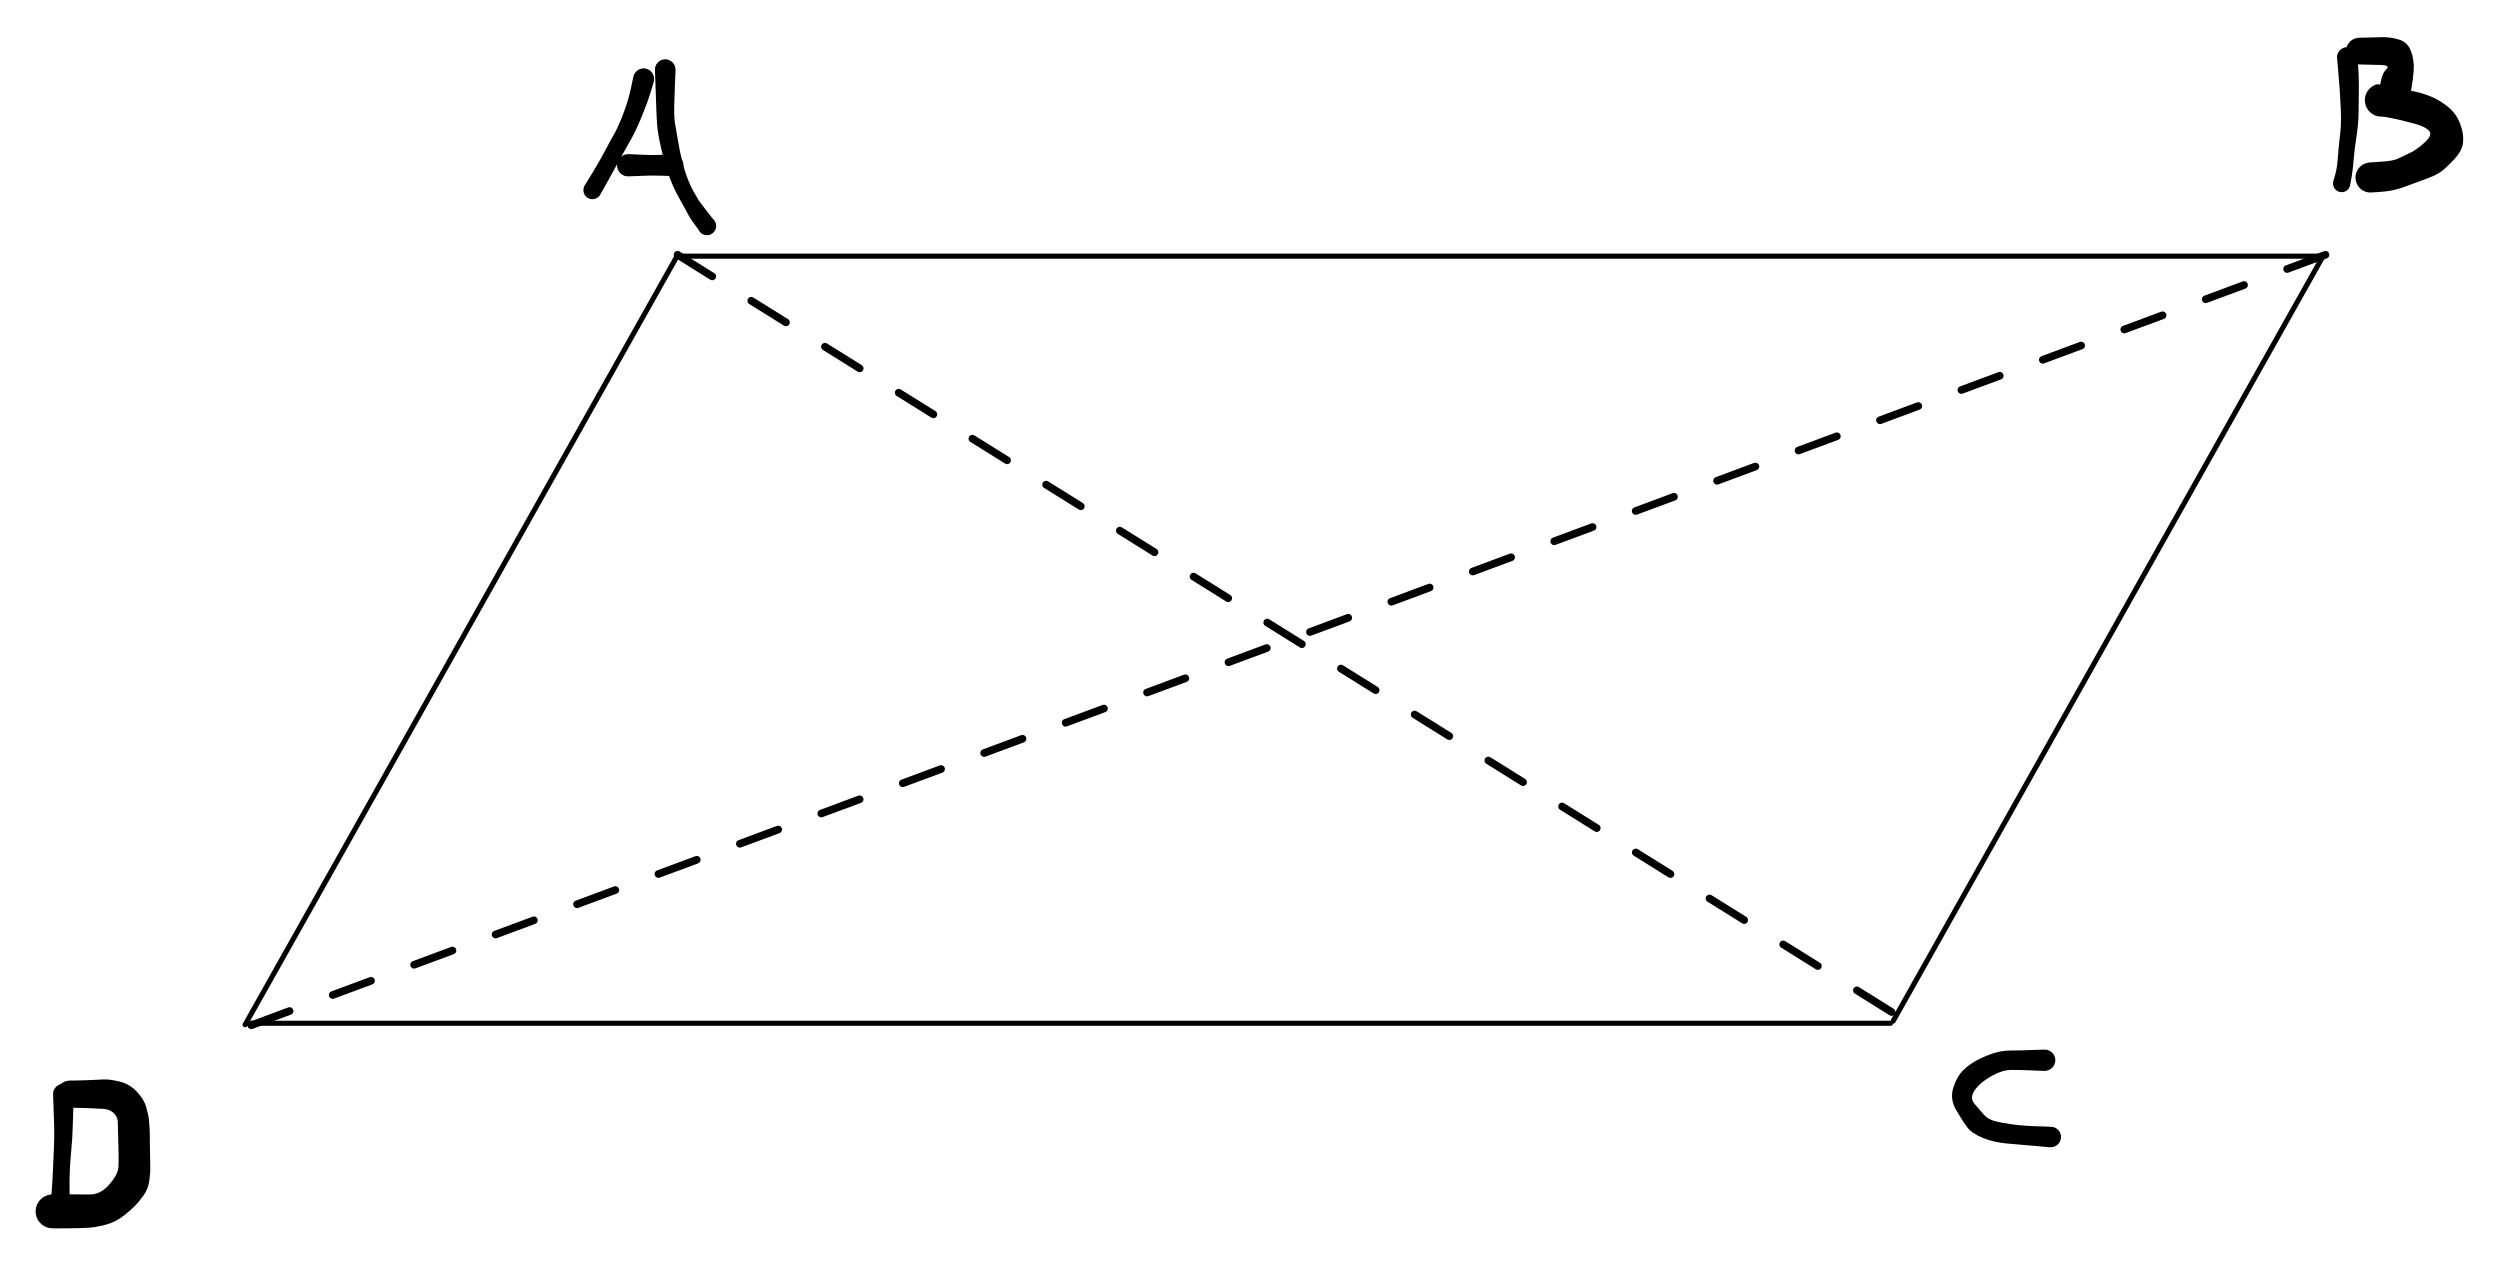 <svg version="1.1" xmlns="http://www.w3.org/2000/svg" viewBox="0 0 489.226 247.064" width="489.226" height="247.064" filter="invert(93%) hue-rotate(180deg)">
  <!-- svg-source:excalidraw -->
  
  <defs>
    <style class="style-fonts">
      @font-face {
        font-family: "Virgil";
        src: url("https://excalidraw.com/Virgil.woff2");
      }
      @font-face {
        font-family: "Cascadia";
        src: url("https://excalidraw.com/Cascadia.woff2");
      }
    </style>
  </defs>
  <rect x="0" y="0" width="489.226" height="247.064" fill="#ffffff"/><g stroke-linecap="round"><g transform="translate(132.762 50.131) rotate(0 160.8 0)"><path d="M0 0 C85.55 0, 171.1 0, 321.6 0 M0 0 C120.99 0, 241.98 0, 321.6 0" stroke="#000000" stroke-width="1" fill="none"/></g></g><mask/><g stroke-linecap="round"><g transform="translate(47.962 200.531) rotate(0 42.143 -74.989)"><path d="M0 0 C21.71 -38.63, 43.42 -77.26, 84.29 -149.98 M0 0 C22.88 -40.72, 45.76 -81.43, 84.29 -149.98" stroke="#000000" stroke-width="1" fill="none"/></g></g><mask/><g stroke-linecap="round"><g transform="translate(48.358 200.242) rotate(180 160.8 0)"><path d="M0 0 C111.04 0, 222.07 0, 321.6 0 M0 0 C86.76 0, 173.52 0, 321.6 0" stroke="#000000" stroke-width="1" fill="none"/></g></g><mask/><g stroke-linecap="round"><g transform="translate(370.472 199.821) rotate(180 42.143 -74.989)"><path d="M0 0 C17.58 -31.29, 35.17 -62.58, 84.29 -149.98 M0 0 C21.23 -37.77, 42.46 -75.55, 84.29 -149.98" stroke="#000000" stroke-width="1" fill="none"/></g></g><mask/><g transform="translate(125.948 15.435) rotate(0 -5.133 11.172)" stroke="none"><path fill="#000000" d="M 2.01,0.50 Q 2.01,0.50 1.39,2.56 0.77,4.62 -0.42,7.50 -1.61,10.38 -2.67,12.20 -3.72,14.01 -4.67,15.75 -5.61,17.48 -6.99,19.99 -8.38,22.50 -8.54,22.74 -8.70,22.99 -8.92,23.16 -9.15,23.34 -9.42,23.44 -9.69,23.54 -9.98,23.54 -10.27,23.55 -10.55,23.46 -10.82,23.38 -11.06,23.20 -11.29,23.03 -11.46,22.80 -11.62,22.56 -11.71,22.28 -11.79,22.01 -11.78,21.72 -11.77,21.43 -11.67,21.16 -11.56,20.89 -11.38,20.66 -11.20,20.44 -10.95,20.29 -10.71,20.13 -10.43,20.07 -10.15,20.00 -9.86,20.03 -9.57,20.05 -9.30,20.17 -9.04,20.28 -8.83,20.48 -8.61,20.67 -8.47,20.93 -8.33,21.18 -8.28,21.46 -8.23,21.75 -8.27,22.03 -8.31,22.32 -8.44,22.58 -8.57,22.84 -8.78,23.04 -8.99,23.24 -9.25,23.37 -9.51,23.49 -9.79,23.53 -10.08,23.57 -10.36,23.51 -10.65,23.45 -10.90,23.31 -11.15,23.16 -11.34,22.95 -11.53,22.73 -11.64,22.46 -11.75,22.20 -11.77,21.91 -11.80,21.62 -11.72,21.34 -11.65,21.06 -11.65,21.06 -11.65,21.06 -10.08,18.50 -8.51,15.93 -7.58,14.13 -6.64,12.33 -5.73,10.73 -4.82,9.12 -3.83,6.42 -2.85,3.71 -2.43,1.60 -2.01,-0.50 -1.92,-0.73 -1.83,-0.96 -1.68,-1.17 -1.54,-1.37 -1.35,-1.54 -1.17,-1.71 -0.95,-1.82 -0.72,-1.94 -0.48,-1.99 -0.24,-2.05 0.00,-2.05 0.25,-2.05 0.49,-1.99 0.74,-1.93 0.96,-1.81 1.18,-1.70 1.37,-1.53 1.55,-1.36 1.69,-1.16 1.83,-0.95 1.92,-0.72 2.01,-0.48 2.04,-0.24 2.07,0.00 2.04,0.25 2.01,0.50 2.01,0.50 L 2.01,0.50 Z"/></g><g transform="translate(130.175 13.623) rotate(0 4.227 15.399)" stroke="none"><path fill="#000000" d="M 2.03,0 Q 2.03,0 1.93,2.25 1.84,4.51 1.77,6.86 1.70,9.20 1.93,10.62 2.16,12.03 2.67,14.87 3.19,17.71 3.88,19.90 4.58,22.08 5.52,23.81 6.46,25.53 7.14,26.39 7.82,27.25 8.52,28.17 9.21,29.09 9.43,29.30 9.64,29.50 9.77,29.77 9.91,30.03 9.95,30.33 10.00,30.62 9.94,30.91 9.89,31.20 9.75,31.46 9.61,31.72 9.39,31.92 9.17,32.13 8.90,32.25 8.63,32.37 8.33,32.39 8.04,32.42 7.75,32.35 7.46,32.29 7.21,32.13 6.95,31.97 6.77,31.74 6.58,31.51 6.47,31.24 6.37,30.96 6.35,30.66 6.34,30.37 6.43,30.08 6.51,29.80 6.68,29.56 6.85,29.31 7.09,29.14 7.33,28.96 7.61,28.87 7.89,28.78 8.19,28.78 8.49,28.79 8.77,28.89 9.05,28.99 9.28,29.17 9.51,29.35 9.67,29.60 9.84,29.85 9.91,30.13 9.99,30.42 9.97,30.72 9.95,31.01 9.83,31.29 9.72,31.56 9.52,31.78 9.33,32.01 9.07,32.16 8.82,32.31 8.52,32.37 8.23,32.42 7.94,32.39 7.65,32.35 7.38,32.22 7.11,32.09 7.11,32.10 7.11,32.10 5.99,30.60 4.86,29.11 4.33,28.06 3.79,27.01 2.69,25.06 1.58,23.11 0.73,20.75 -0.11,18.39 -0.79,15.42 -1.46,12.45 -1.58,10.83 -1.70,9.21 -1.77,6.86 -1.84,4.51 -1.93,2.25 -2.03,0 -2.00,-0.24 -1.97,-0.48 -1.88,-0.71 -1.80,-0.94 -1.66,-1.14 -1.52,-1.34 -1.34,-1.51 -1.15,-1.67 -0.93,-1.78 -0.72,-1.90 -0.48,-1.96 -0.24,-2.02 0.00,-2.02 0.24,-2.02 0.48,-1.96 0.72,-1.90 0.93,-1.78 1.15,-1.67 1.34,-1.51 1.52,-1.34 1.66,-1.14 1.80,-0.94 1.88,-0.71 1.97,-0.48 2.00,-0.24 2.03,0.00 2.03,0.00 L 2.03,0 Z"/></g><g transform="translate(122.928 32.344) rotate(0 4.831 0)" stroke="none"><path fill="#000000" d="M 0,-2.19 Q 0,-2.19 2.25,-2.08 4.51,-1.96 6.62,-2.04 8.73,-2.11 9.07,-2.06 9.40,-2.00 9.71,-1.84 10.01,-1.68 10.24,-1.43 10.48,-1.18 10.62,-0.87 10.77,-0.56 10.80,-0.22 10.84,0.11 10.77,0.44 10.69,0.78 10.52,1.07 10.34,1.36 10.08,1.59 9.82,1.81 9.50,1.93 9.18,2.06 8.84,2.08 8.50,2.10 8.17,2.01 7.84,1.91 7.56,1.72 7.27,1.53 7.07,1.26 6.86,0.99 6.75,0.66 6.64,0.34 6.64,-0.00 6.64,-0.34 6.75,-0.66 6.86,-0.99 7.07,-1.26 7.27,-1.53 7.56,-1.72 7.84,-1.92 8.17,-2.01 8.50,-2.10 8.84,-2.08 9.18,-2.06 9.50,-1.93 9.82,-1.81 10.08,-1.59 10.34,-1.36 10.52,-1.07 10.69,-0.78 10.77,-0.44 10.84,-0.11 10.80,0.22 10.77,0.56 10.62,0.87 10.48,1.18 10.24,1.43 10.01,1.68 9.70,1.84 9.40,2.00 9.06,2.06 8.73,2.11 8.73,2.11 8.73,2.11 6.62,2.04 4.51,1.96 2.25,2.08 0,2.19 -0.26,2.16 -0.52,2.13 -0.77,2.04 -1.02,1.94 -1.23,1.79 -1.45,1.64 -1.63,1.44 -1.80,1.24 -1.93,1.01 -2.05,0.77 -2.11,0.52 -2.18,0.26 -2.18,-0.00 -2.18,-0.26 -2.11,-0.52 -2.05,-0.77 -1.93,-1.01 -1.80,-1.24 -1.63,-1.44 -1.45,-1.64 -1.23,-1.79 -1.02,-1.94 -0.77,-2.04 -0.52,-2.13 -0.26,-2.16 0.00,-2.19 0.00,-2.19 L 0,-2.19 Z"/></g><g transform="translate(459.298 11.208) rotate(0 -0.302 12.682)" stroke="none"><path fill="#000000" d="M 1.98,-0.19 Q 1.98,-0.19 2.15,1.53 2.32,3.27 2.31,5.64 2.30,8.01 2.26,10.57 2.23,13.13 1.84,15.55 1.44,17.97 1.30,19.93 1.15,21.88 0.88,23.49 0.60,25.09 0.50,25.35 0.39,25.60 0.21,25.81 0.03,26.02 -0.19,26.16 -0.43,26.30 -0.70,26.36 -0.97,26.42 -1.25,26.39 -1.52,26.36 -1.77,26.24 -2.03,26.12 -2.22,25.93 -2.42,25.74 -2.55,25.49 -2.68,25.25 -2.72,24.97 -2.77,24.70 -2.72,24.43 -2.67,24.15 -2.54,23.91 -2.41,23.67 -2.21,23.48 -2.01,23.29 -1.75,23.17 -1.50,23.06 -1.23,23.03 -0.95,23.00 -0.68,23.06 -0.41,23.13 -0.18,23.27 0.05,23.41 0.23,23.63 0.41,23.84 0.51,24.10 0.61,24.35 0.62,24.63 0.63,24.91 0.56,25.17 0.48,25.44 0.33,25.67 0.17,25.90 -0.04,26.06 -0.26,26.23 -0.53,26.31 -0.79,26.40 -1.07,26.40 -1.34,26.40 -1.61,26.31 -1.87,26.22 -2.09,26.05 -2.31,25.88 -2.46,25.65 -2.61,25.42 -2.69,25.15 -2.76,24.88 -2.74,24.61 -2.72,24.33 -2.72,24.33 -2.72,24.33 -2.33,23.00 -1.94,21.66 -1.80,19.59 -1.66,17.51 -1.39,15.34 -1.11,13.17 -1.21,10.65 -1.31,8.13 -1.47,5.90 -1.63,3.66 -1.80,1.93 -1.98,0.19 -1.97,-0.04 -1.97,-0.28 -1.90,-0.51 -1.84,-0.74 -1.73,-0.95 -1.61,-1.16 -1.45,-1.34 -1.28,-1.51 -1.08,-1.65 -0.88,-1.78 -0.66,-1.86 -0.43,-1.94 -0.19,-1.96 0.04,-1.99 0.27,-1.95 0.51,-1.92 0.74,-1.83 0.96,-1.74 1.15,-1.60 1.35,-1.46 1.50,-1.27 1.66,-1.09 1.76,-0.88 1.87,-0.66 1.92,-0.43 1.98,-0.19 1.98,-0.19 L 1.98,-0.19 Z"/></g><g transform="translate(461.713 10) rotate(0 8.756 12.38)" stroke="none"><path fill="#000000" d="M 0,-2.63 Q 0,-2.63 1.21,-2.64 2.43,-2.66 4.25,-2.72 6.08,-2.78 7.77,-2.25 9.47,-1.73 10.12,0.08 10.77,1.90 10.62,3.83 10.47,5.75 10.17,7.40 9.87,9.05 9.11,10.10 8.35,11.15 6.76,11.87 5.17,12.58 4.99,12.69 4.82,12.80 4.43,12.82 4.04,12.83 3.66,12.76 3.27,12.68 2.92,12.52 2.57,12.35 2.26,12.11 1.96,11.86 1.72,11.55 1.48,11.24 1.33,10.88 1.17,10.53 1.11,10.14 1.04,9.76 1.07,9.37 1.10,8.98 1.22,8.61 1.34,8.23 1.55,7.90 1.76,7.57 2.04,7.30 2.32,7.03 2.65,6.83 2.99,6.63 3.37,6.52 3.74,6.41 5.47,6.88 7.20,7.35 8.32,7.48 9.43,7.61 10.78,7.89 12.12,8.17 13.55,8.71 14.98,9.25 16.34,10.17 17.70,11.08 18.51,12.08 19.33,13.09 19.88,14.68 20.43,16.27 20.28,17.88 20.14,19.50 18.46,21.27 16.79,23.04 15.79,23.72 14.79,24.39 12.77,25.11 10.75,25.83 8.76,26.58 6.77,27.33 4.50,27.52 2.23,27.71 1.76,27.65 1.28,27.58 0.85,27.37 0.42,27.16 0.08,26.82 -0.25,26.48 -0.46,26.05 -0.67,25.62 -0.74,25.14 -0.80,24.66 -0.71,24.19 -0.62,23.72 -0.39,23.30 -0.15,22.88 0.20,22.56 0.56,22.24 1.00,22.05 1.44,21.86 1.92,21.83 2.40,21.79 2.86,21.90 3.33,22.02 3.73,22.28 4.14,22.54 4.44,22.91 4.74,23.29 4.90,23.74 5.07,24.19 5.08,24.67 5.09,25.15 4.95,25.61 4.81,26.07 4.53,26.46 4.25,26.85 3.86,27.13 3.47,27.41 3.01,27.55 2.55,27.69 2.07,27.67 1.59,27.66 1.14,27.49 0.69,27.33 0.32,27.03 -0.05,26.73 -0.31,26.32 -0.56,25.92 -0.68,25.45 -0.79,24.98 -0.76,24.51 -0.72,24.03 -0.53,23.59 -0.34,23.15 -0.02,22.79 0.30,22.43 0.71,22.19 1.13,21.96 1.60,21.87 2.07,21.78 2.07,21.78 2.07,21.78 4.35,21.64 6.63,21.50 7.62,21.01 8.62,20.52 9.91,19.91 11.21,19.31 12.80,17.85 14.39,16.39 13.63,15.58 12.87,14.77 10.85,14.22 8.84,13.67 6.83,13.23 4.82,12.80 4.43,12.82 4.04,12.83 3.66,12.76 3.27,12.68 2.92,12.52 2.57,12.35 2.26,12.11 1.96,11.86 1.72,11.55 1.48,11.24 1.33,10.88 1.17,10.53 1.11,10.14 1.04,9.76 1.07,9.37 1.10,8.98 1.22,8.61 1.34,8.23 1.55,7.90 1.76,7.57 2.04,7.30 2.32,7.03 2.65,6.83 2.99,6.63 3.36,6.52 3.74,6.41 3.87,6.71 4.01,7.02 4.26,5.66 4.50,4.30 5.29,3.54 6.08,2.78 4.25,2.72 2.43,2.66 1.21,2.64 0,2.63 -0.31,2.59 -0.63,2.55 -0.92,2.44 -1.22,2.33 -1.48,2.15 -1.74,1.97 -1.95,1.73 -2.16,1.49 -2.31,1.21 -2.46,0.93 -2.54,0.62 -2.61,0.31 -2.61,-0.00 -2.61,-0.31 -2.54,-0.62 -2.46,-0.93 -2.31,-1.21 -2.16,-1.49 -1.95,-1.73 -1.74,-1.97 -1.48,-2.15 -1.22,-2.33 -0.92,-2.44 -0.63,-2.55 -0.31,-2.59 0.00,-2.63 0.00,-2.63 L 0,-2.63 Z"/></g><g transform="translate(400.116 207.474) rotate(0 -7.549 7.549)" stroke="none"><path fill="#000000" d="M 0,2.10 Q 0,2.10 -2.43,2.00 -4.86,1.89 -6.56,1.90 -8.26,1.90 -10.44,3.12 -12.62,4.34 -13.67,5.86 -14.73,7.39 -13.72,8.53 -12.71,9.68 -11.95,10.59 -11.18,11.51 -9.86,11.88 -8.54,12.25 -6.30,12.56 -4.06,12.86 -1.37,12.93 1.32,13.00 1.64,13.07 1.96,13.14 2.24,13.31 2.52,13.48 2.73,13.73 2.94,13.99 3.06,14.29 3.18,14.59 3.20,14.92 3.22,15.25 3.13,15.56 3.04,15.88 2.85,16.15 2.67,16.42 2.41,16.62 2.14,16.82 1.83,16.92 1.52,17.02 1.20,17.02 0.87,17.02 0.56,16.91 0.25,16.81 -0.00,16.61 -0.26,16.41 -0.45,16.14 -0.63,15.86 -0.71,15.55 -0.80,15.23 -0.78,14.90 -0.76,14.58 -0.64,14.27 -0.52,13.97 -0.30,13.72 -0.09,13.47 0.18,13.30 0.46,13.14 0.78,13.07 1.10,13.00 1.43,13.04 1.75,13.07 2.05,13.21 2.35,13.35 2.58,13.58 2.82,13.80 2.97,14.09 3.13,14.38 3.18,14.71 3.23,15.03 3.17,15.35 3.12,15.68 2.97,15.97 2.81,16.25 2.57,16.48 2.33,16.70 2.03,16.84 1.74,16.98 1.41,17.01 1.08,17.04 1.09,17.04 1.09,17.04 -1.68,16.79 -4.46,16.54 -7.17,16.32 -9.89,16.10 -12.05,15.22 -14.22,14.34 -15.12,13.15 -16.03,11.95 -17.31,9.77 -18.59,7.58 -17.86,5.34 -17.13,3.11 -15.88,1.91 -14.63,0.70 -13.12,-0.06 -11.61,-0.84 -9.99,-1.37 -8.37,-1.90 -6.61,-1.90 -4.86,-1.89 -2.43,-2.00 0,-2.10 0.25,-2.07 0.50,-2.04 0.74,-1.95 0.97,-1.86 1.18,-1.72 1.39,-1.57 1.56,-1.38 1.73,-1.19 1.85,-0.97 1.96,-0.74 2.03,-0.50 2.09,-0.25 2.09,0.00 2.09,0.25 2.03,0.50 1.96,0.74 1.85,0.97 1.73,1.19 1.56,1.38 1.39,1.57 1.18,1.72 0.97,1.86 0.74,1.95 0.50,2.04 0.25,2.07 -0.00,2.10 -0.00,2.10 L 0,2.10 Z"/></g><g transform="translate(12.416 214.116) rotate(0 -0.302 10.568)" stroke="none"><path fill="#000000" d="M 2.05,0 Q 2.05,0 1.95,2.25 1.85,4.51 1.81,6.51 1.77,8.51 1.53,10.98 1.29,13.46 1.23,15.32 1.17,17.19 1.20,18.82 1.23,20.46 1.18,20.75 1.12,21.04 0.98,21.29 0.83,21.55 0.61,21.75 0.39,21.94 0.12,22.06 -0.14,22.18 -0.43,22.20 -0.73,22.22 -1.01,22.15 -1.30,22.08 -1.55,21.92 -1.80,21.76 -1.98,21.53 -2.17,21.30 -2.27,21.03 -2.37,20.75 -2.38,20.46 -2.39,20.16 -2.30,19.88 -2.21,19.60 -2.04,19.36 -1.87,19.12 -1.63,18.95 -1.39,18.77 -1.11,18.69 -0.82,18.60 -0.53,18.61 -0.24,18.62 0.03,18.72 0.31,18.82 0.54,19.01 0.77,19.19 0.93,19.44 1.09,19.69 1.16,19.97 1.23,20.26 1.20,20.55 1.18,20.85 1.06,21.12 0.95,21.39 0.75,21.61 0.55,21.83 0.30,21.97 0.04,22.12 -0.24,22.17 -0.53,22.23 -0.82,22.19 -1.11,22.15 -1.38,22.02 -1.64,21.89 -1.85,21.68 -2.06,21.47 -2.19,21.21 -2.32,20.94 -2.36,20.65 -2.40,20.36 -2.40,20.36 -2.40,20.36 -2.28,18.71 -2.15,17.06 -2.07,15.14 -1.99,13.22 -1.88,10.86 -1.77,8.51 -1.81,6.51 -1.85,4.51 -1.95,2.25 -2.05,0 -2.02,-0.24 -1.99,-0.49 -1.90,-0.72 -1.81,-0.95 -1.67,-1.15 -1.53,-1.36 -1.35,-1.52 -1.16,-1.69 -0.94,-1.80 -0.72,-1.92 -0.48,-1.97 -0.24,-2.03 0.00,-2.03 0.24,-2.03 0.48,-1.97 0.72,-1.92 0.94,-1.80 1.16,-1.68 1.35,-1.52 1.53,-1.36 1.67,-1.15 1.81,-0.95 1.90,-0.72 1.99,-0.49 2.02,-0.24 2.05,0.00 2.05,0.00 L 2.05,0 Z"/></g><g transform="translate(13.623 214.116) rotate(0 4.529 11.474)" stroke="none"><path fill="#000000" d="M 0,-2.66 Q 0,-2.66 1.21,-2.67 2.43,-2.68 3.93,-2.75 5.43,-2.82 6.60,-2.88 7.76,-2.94 9.72,-2.48 11.68,-2.02 13.10,-0.54 14.51,0.92 14.96,2.44 15.41,3.96 15.53,5.07 15.64,6.18 15.68,7.36 15.71,8.54 15.72,10.68 15.74,12.82 15.78,14.10 15.82,15.37 15.59,16.99 15.35,18.61 14.43,19.87 13.51,21.14 12.69,21.95 11.87,22.77 10.85,23.58 9.84,24.40 8.76,24.92 7.68,25.44 6.21,25.76 4.74,26.09 3.62,26.15 2.50,26.22 -0.41,26.26 -3.34,26.30 -3.87,26.21 -4.41,26.13 -4.89,25.87 -5.37,25.62 -5.74,25.22 -6.12,24.83 -6.35,24.34 -6.57,23.84 -6.63,23.30 -6.69,22.76 -6.58,22.23 -6.46,21.70 -6.18,21.23 -5.90,20.77 -5.48,20.42 -5.07,20.07 -4.57,19.86 -4.06,19.66 -3.52,19.63 -2.98,19.60 -2.45,19.75 -1.93,19.89 -1.48,20.20 -1.03,20.50 -0.70,20.94 -0.37,21.37 -0.20,21.88 -0.02,22.40 -0.02,22.94 -0.02,23.49 -0.20,24.00 -0.37,24.52 -0.70,24.95 -1.03,25.38 -1.48,25.69 -1.93,25.99 -2.45,26.14 -2.97,26.28 -3.52,26.25 -4.06,26.22 -4.56,26.02 -5.07,25.82 -5.48,25.47 -5.90,25.12 -6.18,24.65 -6.46,24.19 -6.58,23.66 -6.69,23.12 -6.63,22.58 -6.57,22.04 -6.35,21.55 -6.12,21.06 -5.74,20.66 -5.37,20.27 -4.89,20.01 -4.41,19.76 -3.87,19.67 -3.34,19.58 -3.34,19.58 -3.34,19.58 -1.38,19.59 0.57,19.60 1.86,19.62 3.14,19.65 4.21,19.62 5.28,19.58 6.30,18.96 7.32,18.35 8.42,16.87 9.53,15.39 9.56,14.12 9.60,12.86 9.58,11.76 9.56,10.67 9.51,8.71 9.45,6.75 9.43,5.57 9.41,4.38 8.59,3.66 7.76,2.94 6.60,2.88 5.43,2.82 3.93,2.75 2.43,2.68 1.21,2.67 0,2.66 -0.31,2.62 -0.63,2.58 -0.93,2.47 -1.23,2.35 -1.50,2.17 -1.76,1.99 -1.97,1.75 -2.19,1.51 -2.34,1.22 -2.48,0.94 -2.56,0.63 -2.64,0.32 -2.64,-0.00 -2.64,-0.32 -2.56,-0.63 -2.48,-0.94 -2.34,-1.22 -2.19,-1.51 -1.97,-1.75 -1.76,-1.99 -1.50,-2.17 -1.23,-2.35 -0.93,-2.47 -0.63,-2.58 -0.31,-2.62 0.00,-2.66 0.00,-2.66 L 0,-2.66 Z"/></g><g stroke-linecap="round"><g transform="translate(132.591 49.857) rotate(0 119.571 74.581)"><path d="M0 0 C50.24 31.33, 100.47 62.67, 239.14 149.16" stroke="#000000" stroke-width="1.5" fill="none" stroke-dasharray="8 9"/></g></g><mask/><g stroke-linecap="round"><g transform="translate(455.07 49.857) rotate(0 -203.211 75.487)"><path d="M0 0 C-158.65 58.93, -317.29 117.87, -406.42 150.97" stroke="#000000" stroke-width="1.5" fill="none" stroke-dasharray="8 9"/></g></g><mask/></svg>